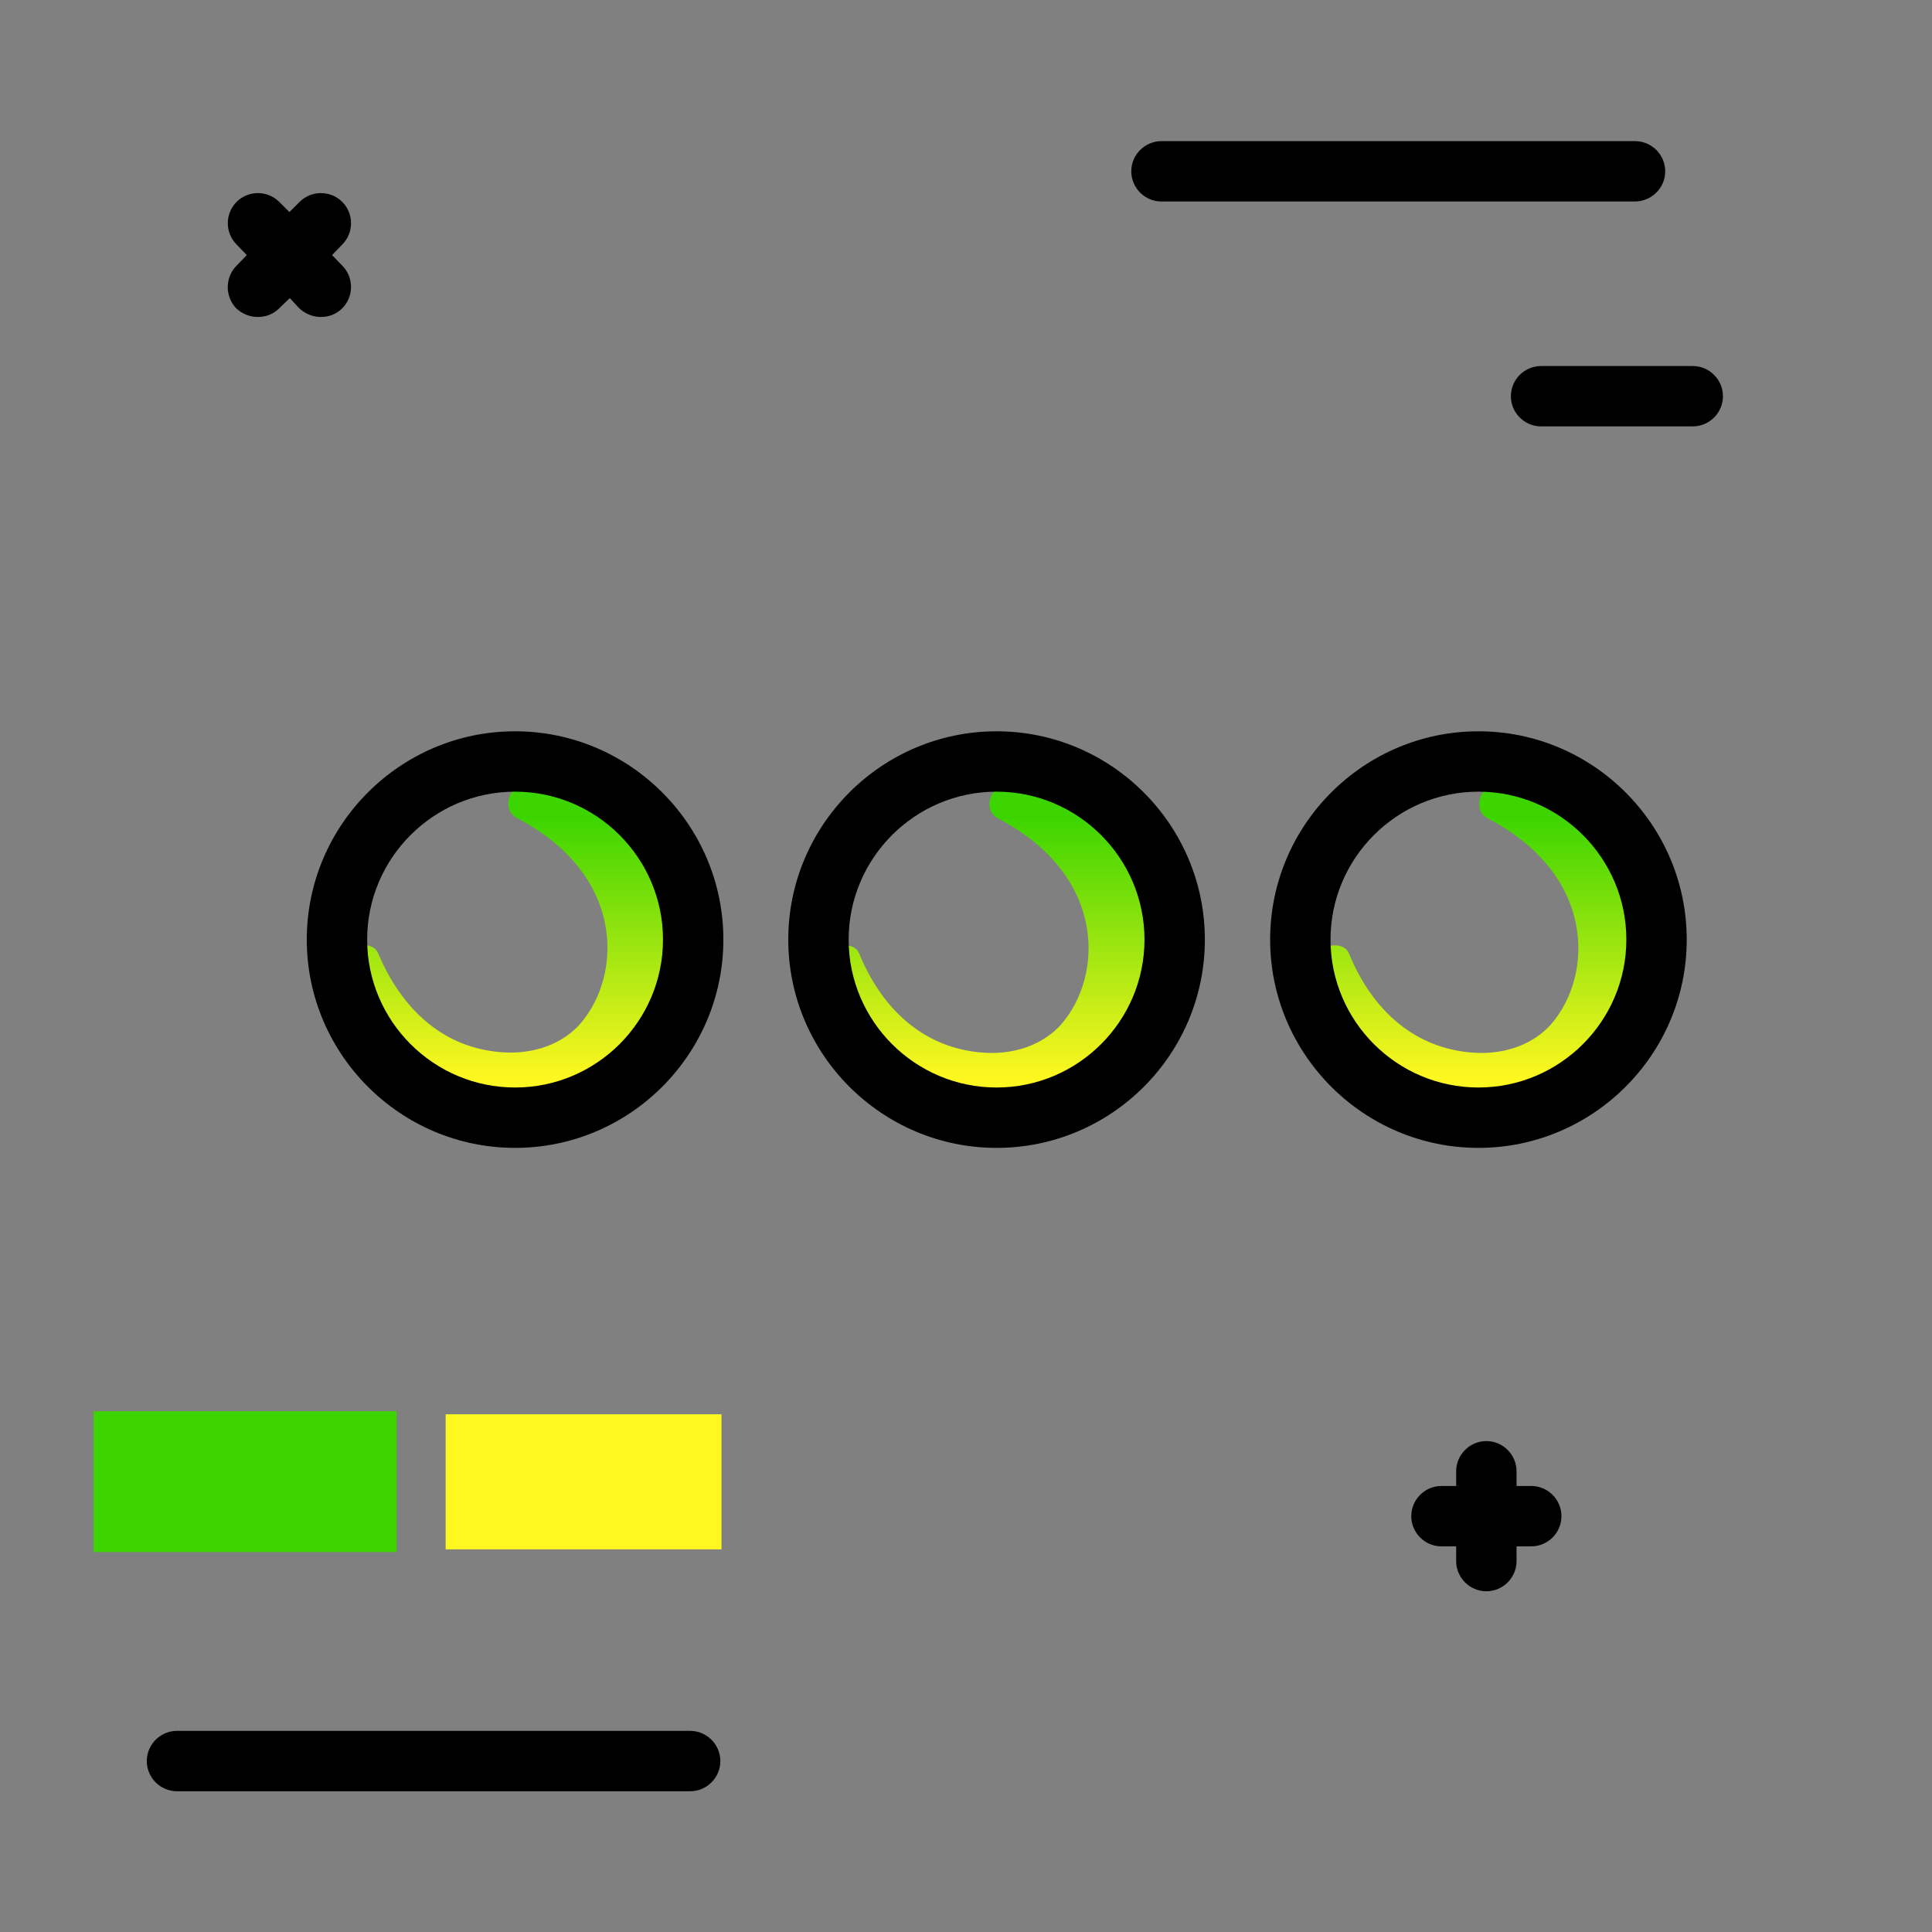 <svg version="1.1" xmlns="http://www.w3.org/2000/svg" xmlns:xlink="http://www.w3.org/1999/xlink" x="0px" y="0px" viewBox="0 0 512 512"><rect x="0" y="0" width="512" height="512" fill="#808080" stroke="none"/><linearGradient id="SVGID_1_" gradientUnits="userSpaceOnUse" x1="265.178" y1="286.047" x2="265.178" y2="216.462"><stop offset="0" style="stop-color: #fff720"></stop><stop offset="1" style="stop-color: #3cd500"></stop></linearGradient><path fill="url(#SVGID_1_)" d="M178.8,248.4c0,23.4-19,42.3-42.3,42.3c-22.6,0-41-17.7-42.3-39.9c2-0.7,5-0.5,6,1.8 c5.7,13.6,15.6,23.7,29.7,25.9c12,1.9,19.9-2.7,23.8-7.1c11.2-12.8,12.2-39.5-16.7-54.6c-4.5-2.4-1.8-9.6,3.3-9.6h0.2 c3.1,0,6.2,0.3,9.1,0.9C166.5,213.7,178.8,229.6,178.8,248.4z M277.1,208.2c-3-0.6-6-0.9-9.1-0.9h-0.2c-5.1,0-7.8,7.3-3.3,9.6 c28.9,15.1,27.9,41.8,16.7,54.6c-3.9,4.4-11.8,9-23.8,7.1c-14.1-2.2-24.1-12.2-29.7-25.9c-1-2.4-4-2.5-6-1.8 c1.3,22.3,19.7,39.9,42.3,39.9c23.4,0,42.3-19,42.3-42.3C306.4,229.6,294.1,213.7,277.1,208.2z M406.9,208.2c-3-0.6-6-0.9-9.1-0.9 h-0.2c-5.1,0-7.8,7.3-3.3,9.6c28.9,15.1,27.9,41.8,16.7,54.6c-3.9,4.4-11.8,9-23.8,7.1c-14.1-2.2-24.1-12.2-29.7-25.9 c-1-2.4-4-2.5-6-1.8c1.3,22.3,19.7,39.9,42.3,39.9c23.4,0,42.3-19,42.3-42.3C436.2,229.6,423.9,213.7,406.9,208.2z"></path><path d="M136.5,304.2c-30.4,0-55.2-24.8-55.2-55.2s24.8-55.2,55.2-55.2s55.2,24.8,55.2,55.2S166.9,304.2,136.5,304.2z M136.5,209.8 c-21.6,0-39.2,17.6-39.2,39.2s17.6,39.2,39.2,39.2c21.6,0,39.2-17.6,39.2-39.2S158.1,209.8,136.5,209.8z M264.1,304.2 c-30.4,0-55.2-24.8-55.2-55.2s24.8-55.2,55.2-55.2s55.2,24.8,55.2,55.2S294.6,304.2,264.1,304.2z M264.1,209.8 c-21.6,0-39.2,17.6-39.2,39.2s17.6,39.2,39.2,39.2s39.2-17.6,39.2-39.2S285.7,209.8,264.1,209.8z M391.8,304.2 c-30.4,0-55.2-24.8-55.2-55.2s24.8-55.2,55.2-55.2S447,218.6,447,249S422.2,304.2,391.8,304.2z M391.8,209.8 c-21.6,0-39.2,17.6-39.2,39.2s17.6,39.2,39.2,39.2S431,270.6,431,249S413.4,209.8,391.8,209.8z"></path><g><path fill="#3CD500" d="M24.8,374h80.3v37.3H24.8V374z"></path><path fill="#FFF720" d="M118.1,374.8h73.1v35.8h-73.1V374.8z"></path></g><path d="M62.7,70.4l2.7-2.8l-2.7-2.8c-3.1-3.1-3.1-8.2,0-11.3c3.1-3.1,8.2-3.1,11.3,0l2.7,2.7l2.7-2.7c3.1-3.1,8.2-3.1,11.3,0 c3.1,3.1,3.1,8.2,0,11.3l-2.7,2.8l2.7,2.8c3.1,3.1,3.1,8.2,0,11.3c-1.6,1.6-3.6,2.3-5.7,2.3c-2,0-4.1-0.8-5.7-2.3L76.8,79L74,81.7 c-1.6,1.6-3.6,2.3-5.7,2.3s-4.1-0.8-5.7-2.3C59.6,78.6,59.6,73.5,62.7,70.4z M405.8,393.8h-3.9v-3.9c0-4.4-3.6-8-8-8s-8,3.6-8,8v3.9 H382c-4.4,0-8,3.6-8,8s3.6,8,8,8h3.9v3.9c0,4.4,3.6,8,8,8s8-3.6,8-8v-3.9h3.9c4.4,0,8-3.6,8-8S410.2,393.8,405.8,393.8z M182.9,458.7h-136c-4.4,0-8,3.6-8,8s3.6,8,8,8h136c4.4,0,8-3.6,8-8S187.3,458.7,182.9,458.7z M448.6,97h-40.2c-4.4,0-8,3.6-8,8 s3.6,8,8,8h40.2c4.4,0,8-3.6,8-8S453,97,448.6,97z M441.3,45.4c0-4.4-3.6-8-8-8H307.8c-4.4,0-8,3.6-8,8s3.6,8,8,8h125.4 C437.7,53.4,441.3,49.8,441.3,45.4z"></path></svg>
